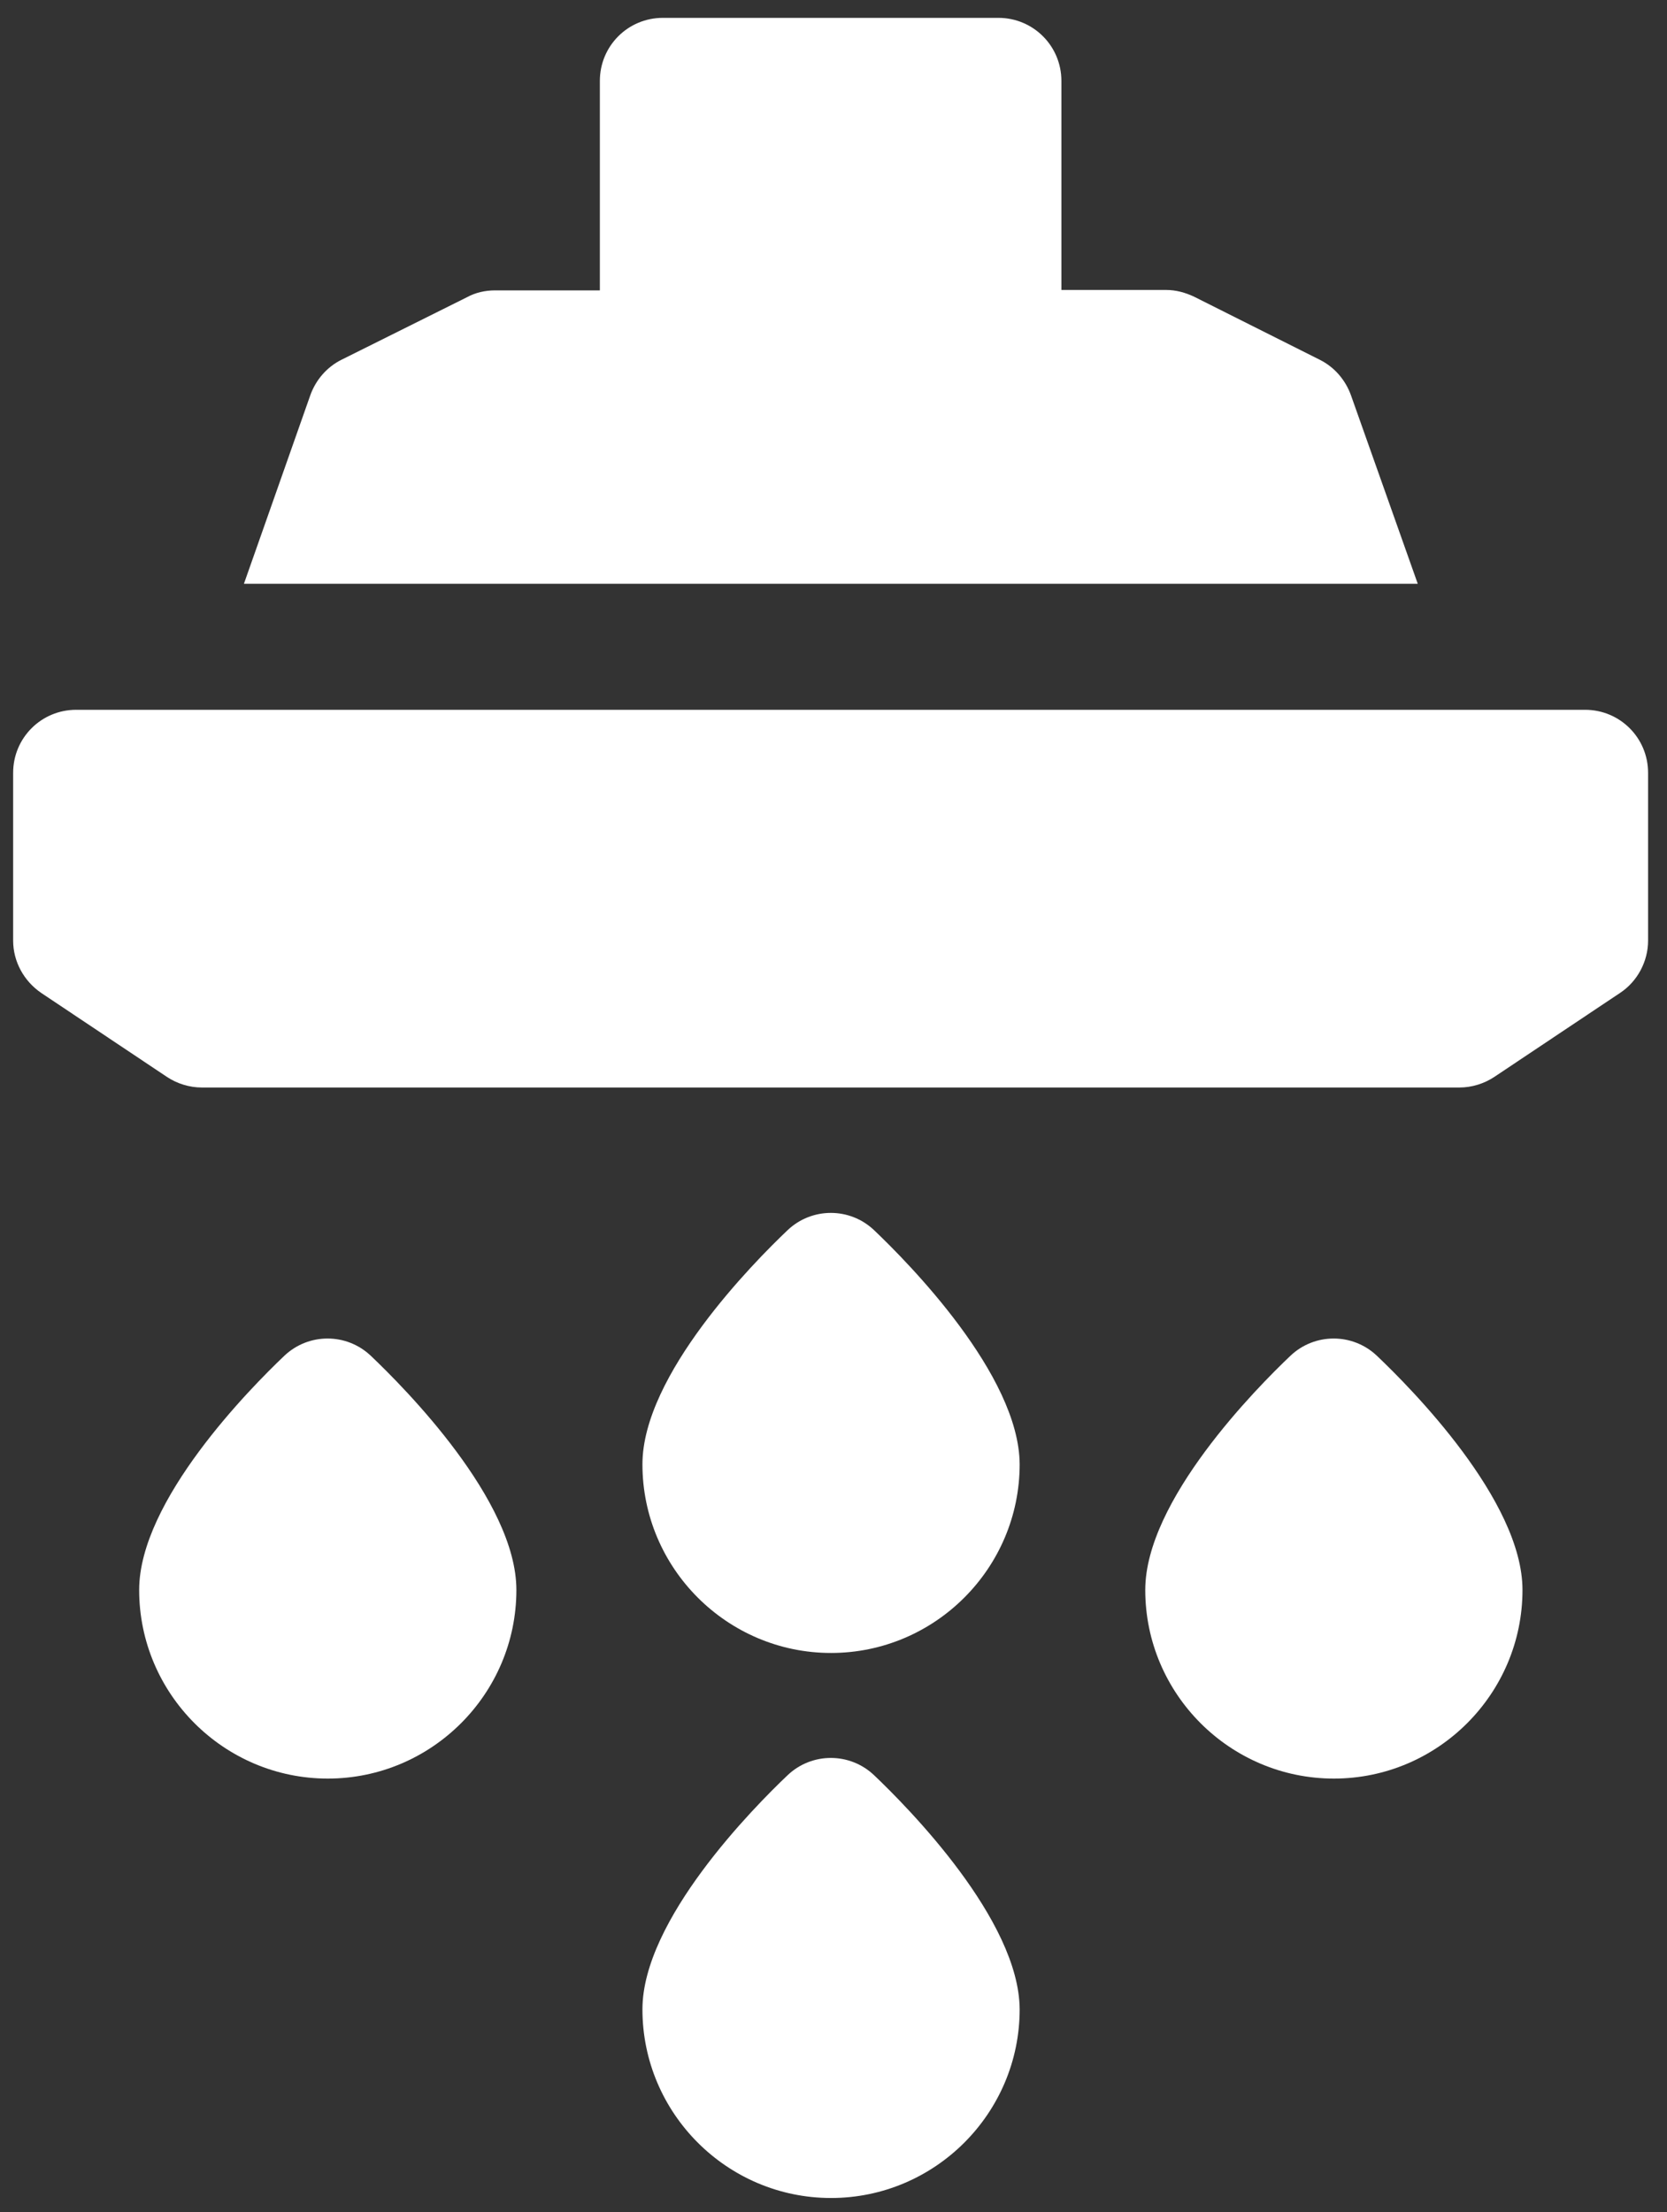 <svg width="52" height="69" viewBox="0 0 52 69" fill="none" xmlns="http://www.w3.org/2000/svg">
<rect x="0" y="0" width="52" height="69" fill="#333333" stroke="none"/>
<g clip-path="url(#clip0)">
<path d="M49.444 22.139H2.376C1.287 22.139 0.41 23.016 0.41 24.105V29.338C0.41 29.988 0.742 30.599 1.287 30.971L5.205 33.588C5.523 33.8 5.909 33.92 6.294 33.92H45.527C45.912 33.92 46.297 33.8 46.616 33.588L50.534 30.971C51.078 30.613 51.41 29.988 51.41 29.338V24.105C51.41 23.016 50.534 22.139 49.444 22.139Z" fill="white"/>
<path d="M11.566 42.287C10.809 41.57 9.627 41.57 8.87 42.287C7.808 43.296 4.341 46.802 4.341 49.592C4.341 52.832 6.984 55.475 10.225 55.475C13.466 55.475 16.108 52.832 16.108 49.592C16.108 46.802 12.629 43.296 11.566 42.287Z" fill="white"/>
<path d="M42.95 42.287C42.193 41.57 41.011 41.57 40.254 42.287C39.191 43.296 35.725 46.802 35.725 49.592C35.725 52.832 38.368 55.475 41.609 55.475C44.849 55.475 47.492 52.832 47.492 49.592C47.492 46.802 44.013 43.296 42.95 42.287Z" fill="white"/>
<path d="M27.265 55.369C26.508 54.652 25.326 54.652 24.569 55.369C23.506 56.378 20.04 59.885 20.04 62.673C20.04 65.914 22.683 68.557 25.923 68.557C29.164 68.557 31.807 65.914 31.807 62.673C31.794 59.885 28.327 56.378 27.265 55.369Z" fill="white"/>
<path d="M27.265 38.369C26.508 37.652 25.326 37.652 24.569 38.369C23.506 39.378 20.04 42.885 20.04 45.673C20.04 48.914 22.683 51.557 25.923 51.557C29.164 51.557 31.807 48.914 31.807 45.673C31.794 42.885 28.327 39.378 27.265 38.369Z" fill="white"/>
<path d="M42.14 12.324C41.967 11.846 41.622 11.448 41.17 11.222L37.252 9.256C36.974 9.124 36.681 9.044 36.376 9.044H33.109V2.523C33.109 1.434 32.232 0.557 31.143 0.557H20.677C19.588 0.557 18.712 1.434 18.712 2.523V9.057H15.445C15.139 9.057 14.834 9.124 14.568 9.27L10.65 11.222C10.198 11.448 9.853 11.846 9.681 12.324L7.609 18.208H44.225L42.14 12.324Z" fill="white"/>
</g>
<defs>
<clipPath id="clip0">
<rect width="51" height="68" fill="white" transform="translate(0.41 0.557)"/>
</clipPath>
</defs>
</svg>
